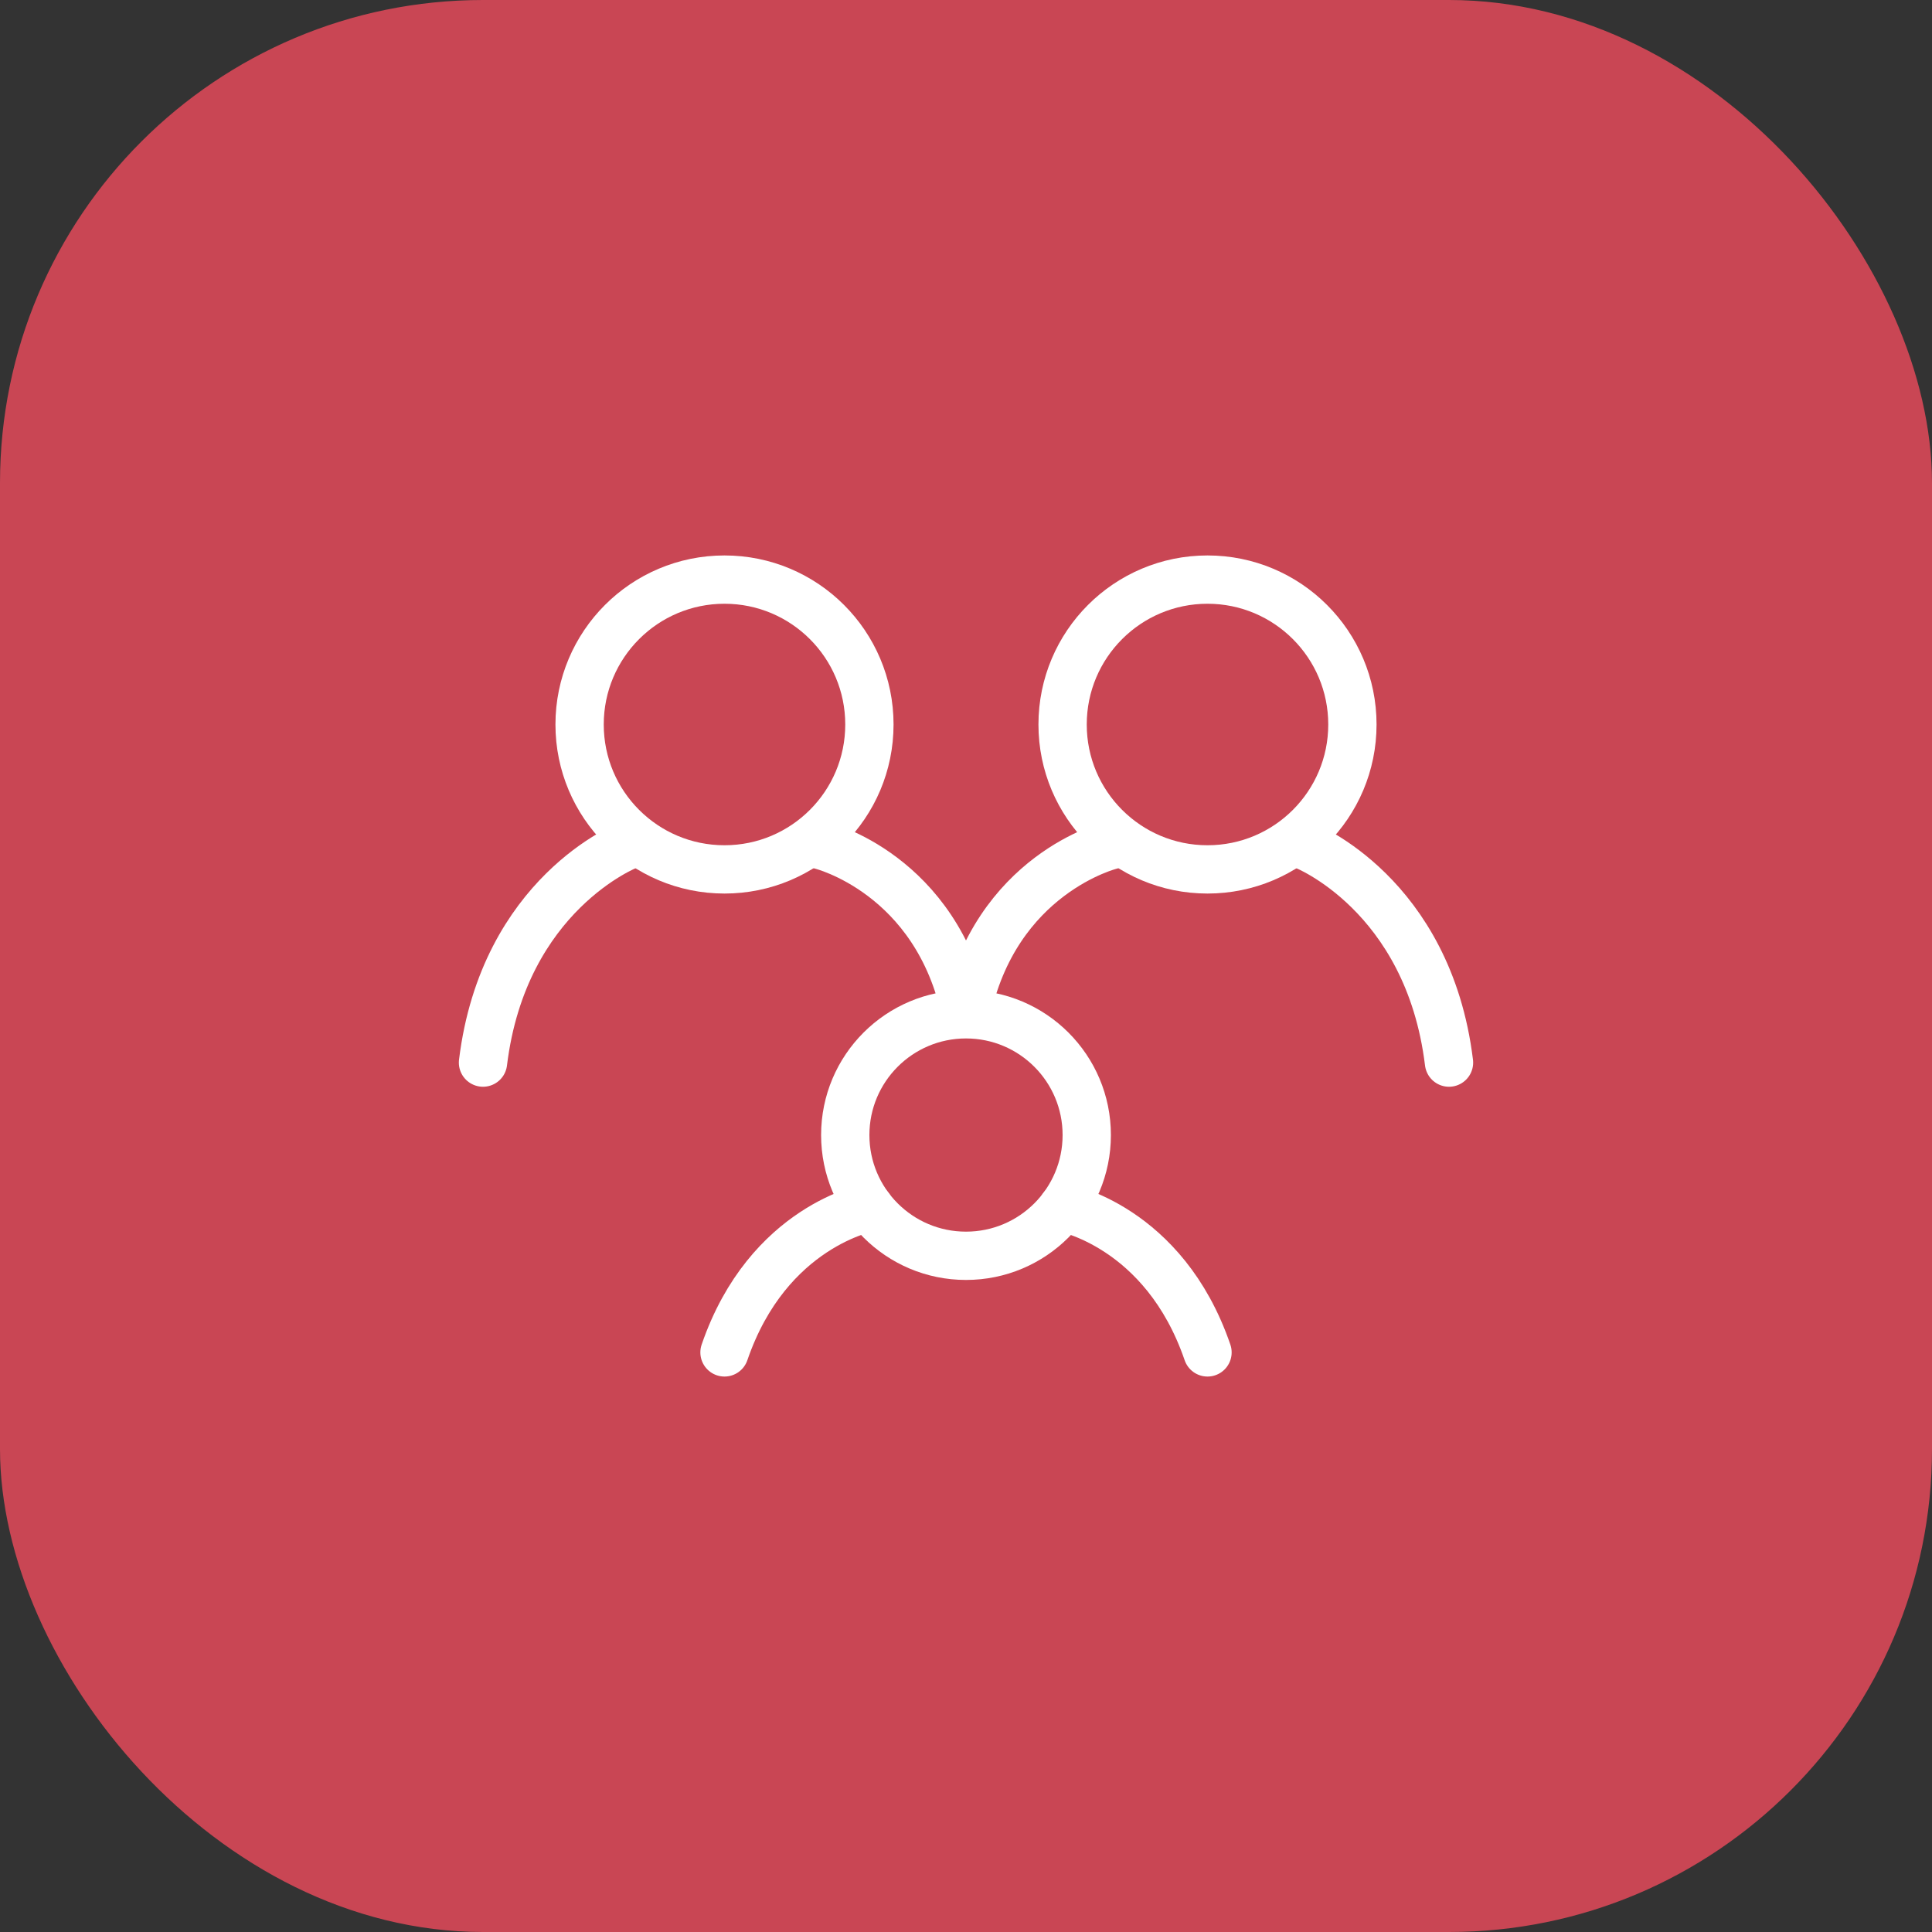 <svg width="40" height="40" viewBox="0 0 40 40" fill="none" xmlns="http://www.w3.org/2000/svg">
<rect x="0" y="0" width="40" height="40" fill="#333333" stroke="none"/>
<rect width="40" height="40" rx="10" fill="#C94654"/>
<path d="M13 17.5C13 17.5 10.428 18.5 10 22M27 17.5C27 17.5 29.572 18.5 30 22M17 17.5C17 17.5 19.4 18.084 20 21C20.6 18.084 23 17.5 23 17.5M18 25C18 25 15.9 25.375 15 28M22 25C22 25 24.1 25.375 25 28" stroke="white" stroke-linecap="round"/>
<path d="M20 26C21.381 26 22.5 24.881 22.5 23.5C22.5 22.119 21.381 21 20 21C18.619 21 17.5 22.119 17.5 23.5C17.5 24.881 18.619 26 20 26Z" stroke="white" stroke-linecap="round" stroke-linejoin="round"/>
<path d="M25 18C26.657 18 28 16.657 28 15C28 13.343 26.657 12 25 12C23.343 12 22 13.343 22 15C22 16.657 23.343 18 25 18Z" stroke="white" stroke-linecap="round" stroke-linejoin="round"/>
<path d="M15 18C16.657 18 18 16.657 18 15C18 13.343 16.657 12 15 12C13.343 12 12 13.343 12 15C12 16.657 13.343 18 15 18Z" stroke="white" stroke-linecap="round" stroke-linejoin="round"/>
</svg>
